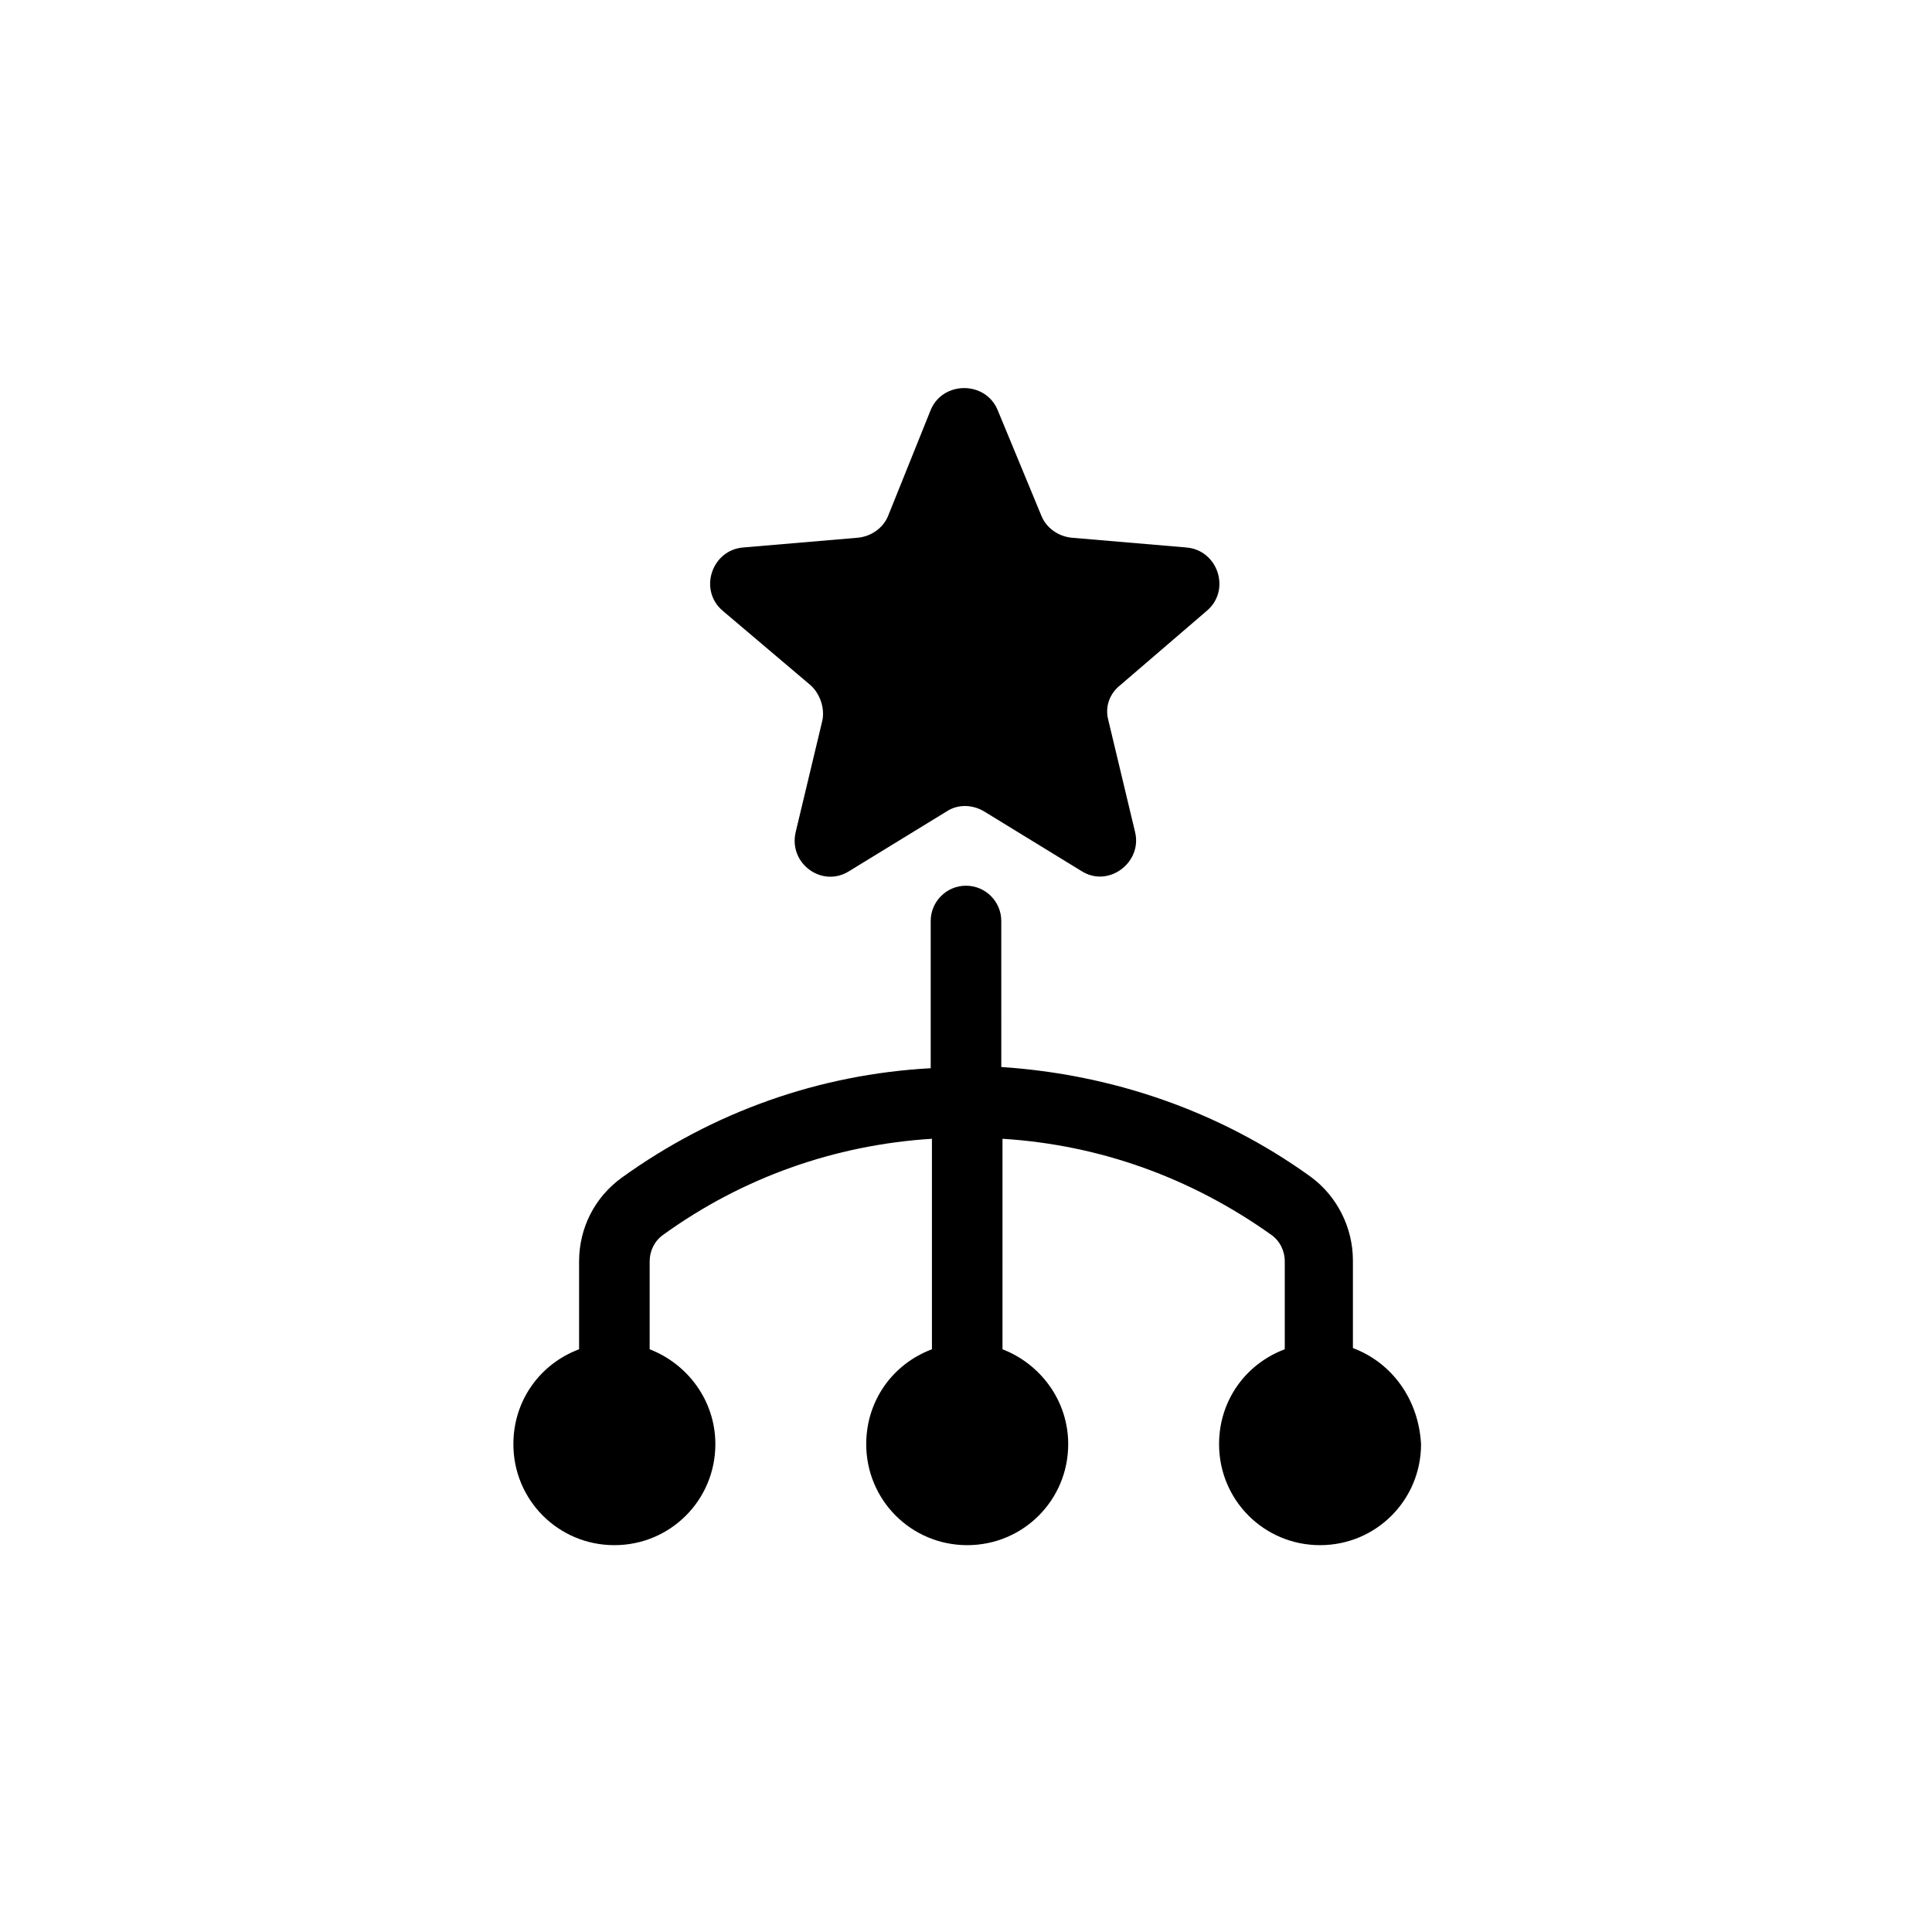 <?xml version="1.0" encoding="UTF-8"?>
<svg width="752pt" height="752pt" version="1.1" viewBox="0 0 752 752" xmlns="http://www.w3.org/2000/svg">
 <g>
  <path d="m526.6 524.71v-34.098c0-12.785-6.156-25.102-16.574-32.676-35.52-25.574-77.195-39.781-120.29-42.621l-0.004-56.832c0-7.578-6.156-13.734-13.734-13.734s-13.734 6.156-13.734 13.734v57.305c-43.57 2.367-84.77 17.051-120.29 42.621-10.418 7.578-16.574 19.418-16.574 32.676v34.098c-15.156 5.684-25.574 19.891-25.574 36.938 0 21.785 17.523 39.309 39.309 39.309 21.785 0 39.309-17.523 39.309-39.309 0-17.051-10.891-31.258-25.574-36.938v-34.098c0-4.262 1.895-8.051 5.211-10.418 30.781-22.258 66.773-35.047 104.66-37.414v81.93c-15.156 5.684-25.574 19.891-25.574 36.938 0 21.785 17.523 39.309 39.309 39.309 21.785 0 39.309-17.523 39.309-39.309 0-17.051-10.891-31.258-25.574-36.938l-0.004-81.93c37.887 2.367 73.406 15.156 104.66 37.414 3.316 2.367 5.211 6.156 5.211 10.418v34.098c-15.156 5.684-25.574 19.891-25.574 36.938 0 21.785 17.523 39.309 39.309 39.309s39.309-17.523 39.309-39.309c-0.949-17.52-11.367-31.727-26.52-37.41z"/>
  <path d="m315.38 266.61c3.789 3.316 5.684 8.996 4.734 13.734l-10.418 43.566c-2.84 12.312 10.418 21.785 20.836 15.156l37.887-23.207c4.262-2.84 9.945-2.84 14.68 0l37.887 23.207c10.418 6.629 23.68-3.316 20.836-15.156l-10.418-43.57c-1.422-5.211 0.473-10.418 4.734-13.734l33.625-28.887c9.473-8.051 4.262-23.68-8.051-24.625l-44.516-3.789c-5.211-0.473-9.945-3.789-11.84-8.523l-17.051-41.203c-4.734-11.367-21.312-11.367-26.047 0l-16.57 41.203c-1.895 4.734-6.629 8.051-11.84 8.523l-44.516 3.789c-12.312 0.945-17.523 16.574-8.051 24.625z"/>
 </g>
</svg>
